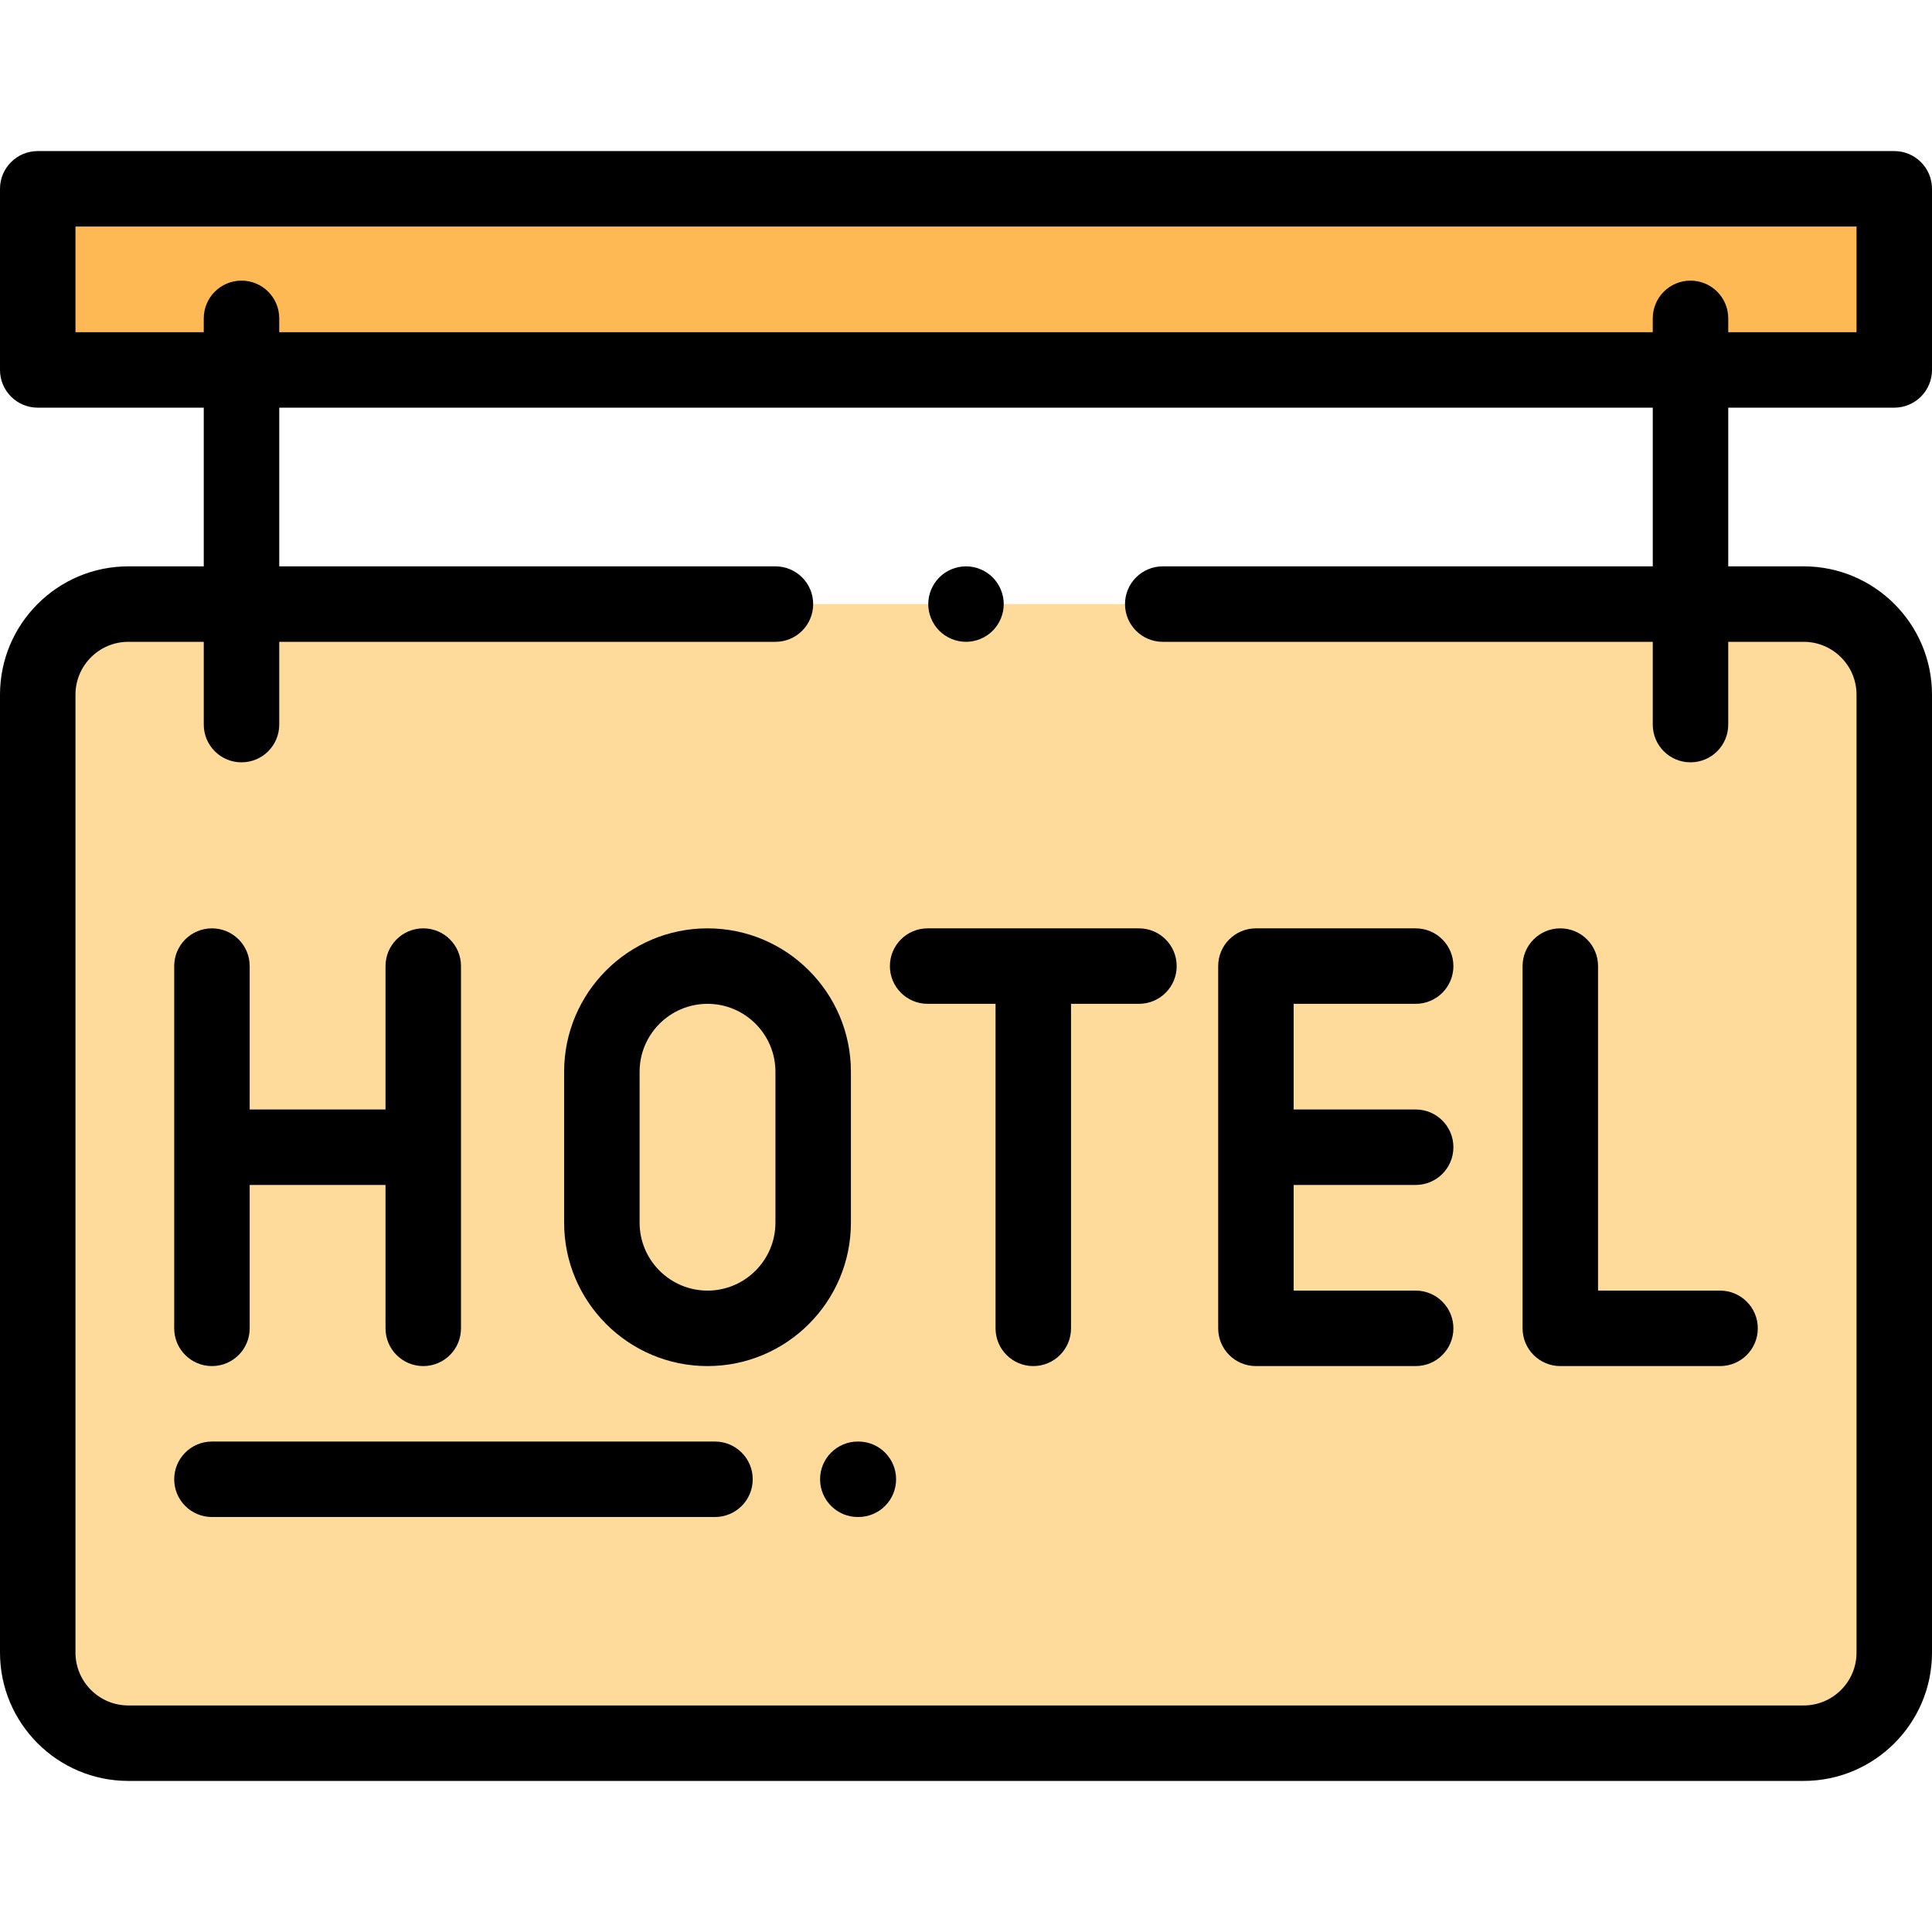 <?xml version="1.0" encoding="iso-8859-1"?>
<!-- Generator: Adobe Illustrator 19.0.0, SVG Export Plug-In . SVG Version: 6.00 Build 0)  -->
<svg version="1.1" id="Capa_1" xmlns="http://www.w3.org/2000/svg" xmlns:xlink="http://www.w3.org/1999/xlink" x="0px" y="0px"
	 viewBox="0 0 512 512" style="enable-background:new 0 0 512 512;" xml:space="preserve">
<path style="fill:#FEDA9B;" d="M502,286.679V184.09c0-13.255-10.745-24-24-24H34c-13.255,0-24,10.745-24,24v102.589v151.283
	c0,13.255,10.745,24,24,24h444c13.255,0,24-10.745,24-24V286.679z"/>
<rect x="10" y="50.039" style="fill:#FFB954;" width="492" height="48"/>
<path d="M256,170.089c2.63,0,5.21-1.07,7.07-2.93c1.86-1.86,2.93-4.44,2.93-7.07s-1.07-5.21-2.93-7.07s-4.44-2.93-7.07-2.93
	s-5.21,1.07-7.07,2.93c-1.86,1.86-2.93,4.44-2.93,7.07s1.07,5.21,2.93,7.07C250.79,169.02,253.37,170.089,256,170.089z"/>
<path d="M502,108.037c5.523,0,10-4.477,10-10v-48c0-5.523-4.477-10-10-10H10c-5.523,0-10,4.477-10,10v48c0,5.523,4.477,10,10,10h44
	v42.053H34c-18.748,0-34,15.252-34,34v253.872c0,18.748,15.252,34,34,34h444c18.748,0,34-15.252,34-34V184.09
	c0-18.748-15.252-34-34-34h-20v-42.053H502z M20,88.037v-28h472v28h-34V84.37c0-5.523-4.477-10-10-10s-10,4.477-10,10v3.667H74
	V84.37c0-5.523-4.477-10-10-10s-10,4.477-10,10v3.667H20z M438,150.09H308.141c-5.523,0-10,4.477-10,10s4.477,10,10,10H438v21.934
	c0,5.523,4.477,10,10,10s10-4.477,10-10V170.09h20c7.72,0,14,6.28,14,14v253.872c0,7.72-6.28,14-14,14H34c-7.72,0-14-6.28-14-14
	V184.09c0-7.72,6.28-14,14-14h20v21.934c0,5.523,4.477,10,10,10s10-4.477,10-10V170.09h131.5c5.523,0,10-4.477,10-10
	s-4.477-10-10-10H74v-42.053h364V150.09z"/>
<path d="M56.167,362.024c5.523,0,10-4.477,10-10v-38h36v38c0,5.523,4.477,10,10,10s10-4.477,10-10v-96c0-5.523-4.477-10-10-10
	s-10,4.477-10,10v38h-36v-38c0-5.523-4.477-10-10-10s-10,4.477-10,10v96C46.167,357.547,50.644,362.024,56.167,362.024z"/>
<path d="M332.833,362.024h42.333c5.523,0,10-4.477,10-10s-4.477-10-10-10h-32.333v-28h32.333c5.523,0,10-4.477,10-10
	s-4.477-10-10-10h-32.333v-28h32.333c5.523,0,10-4.477,10-10c0-5.523-4.477-10-10-10h-42.333c-5.523,0-10,4.477-10,10v96
	C322.833,357.547,327.311,362.024,332.833,362.024z"/>
<path d="M413.5,362.024h42.333c5.523,0,10-4.477,10-10s-4.477-10-10-10H423.5v-86c0-5.523-4.477-10-10-10s-10,4.477-10,10v96
	C403.5,357.547,407.977,362.024,413.5,362.024z"/>
<path d="M245.833,266.024h18v86c0,5.523,4.477,10,10,10s10-4.477,10-10v-86h18c5.523,0,10-4.477,10-10c0-5.523-4.477-10-10-10h-56
	c-5.523,0-10,4.477-10,10S240.311,266.024,245.833,266.024z"/>
<path d="M187.5,246.024c-20.953,0-38,17.047-38,38v40c0,20.953,17.047,38,38,38s38-17.047,38-38v-40
	C225.5,263.071,208.453,246.024,187.5,246.024z M205.5,324.024c0,9.925-8.075,18-18,18s-18-8.075-18-18v-40c0-9.925,8.075-18,18-18
	s18,8.075,18,18V324.024z"/>
<path d="M217.331,392.023c0,5.523,4.477,10,10,10h0.142c5.523,0,10-4.477,10-10s-4.477-10-10-10h-0.142
	C221.808,382.023,217.331,386.5,217.331,392.023z"/>
<path d="M189.477,382.024H56.167c-5.523,0-10,4.477-10,10s4.477,10,10,10h133.311c5.523,0,10-4.477,10-10
	S195,382.024,189.477,382.024z"/>
<g>
</g>
<g>
</g>
<g>
</g>
<g>
</g>
<g>
</g>
<g>
</g>
<g>
</g>
<g>
</g>
<g>
</g>
<g>
</g>
<g>
</g>
<g>
</g>
<g>
</g>
<g>
</g>
<g>
</g>
</svg>
